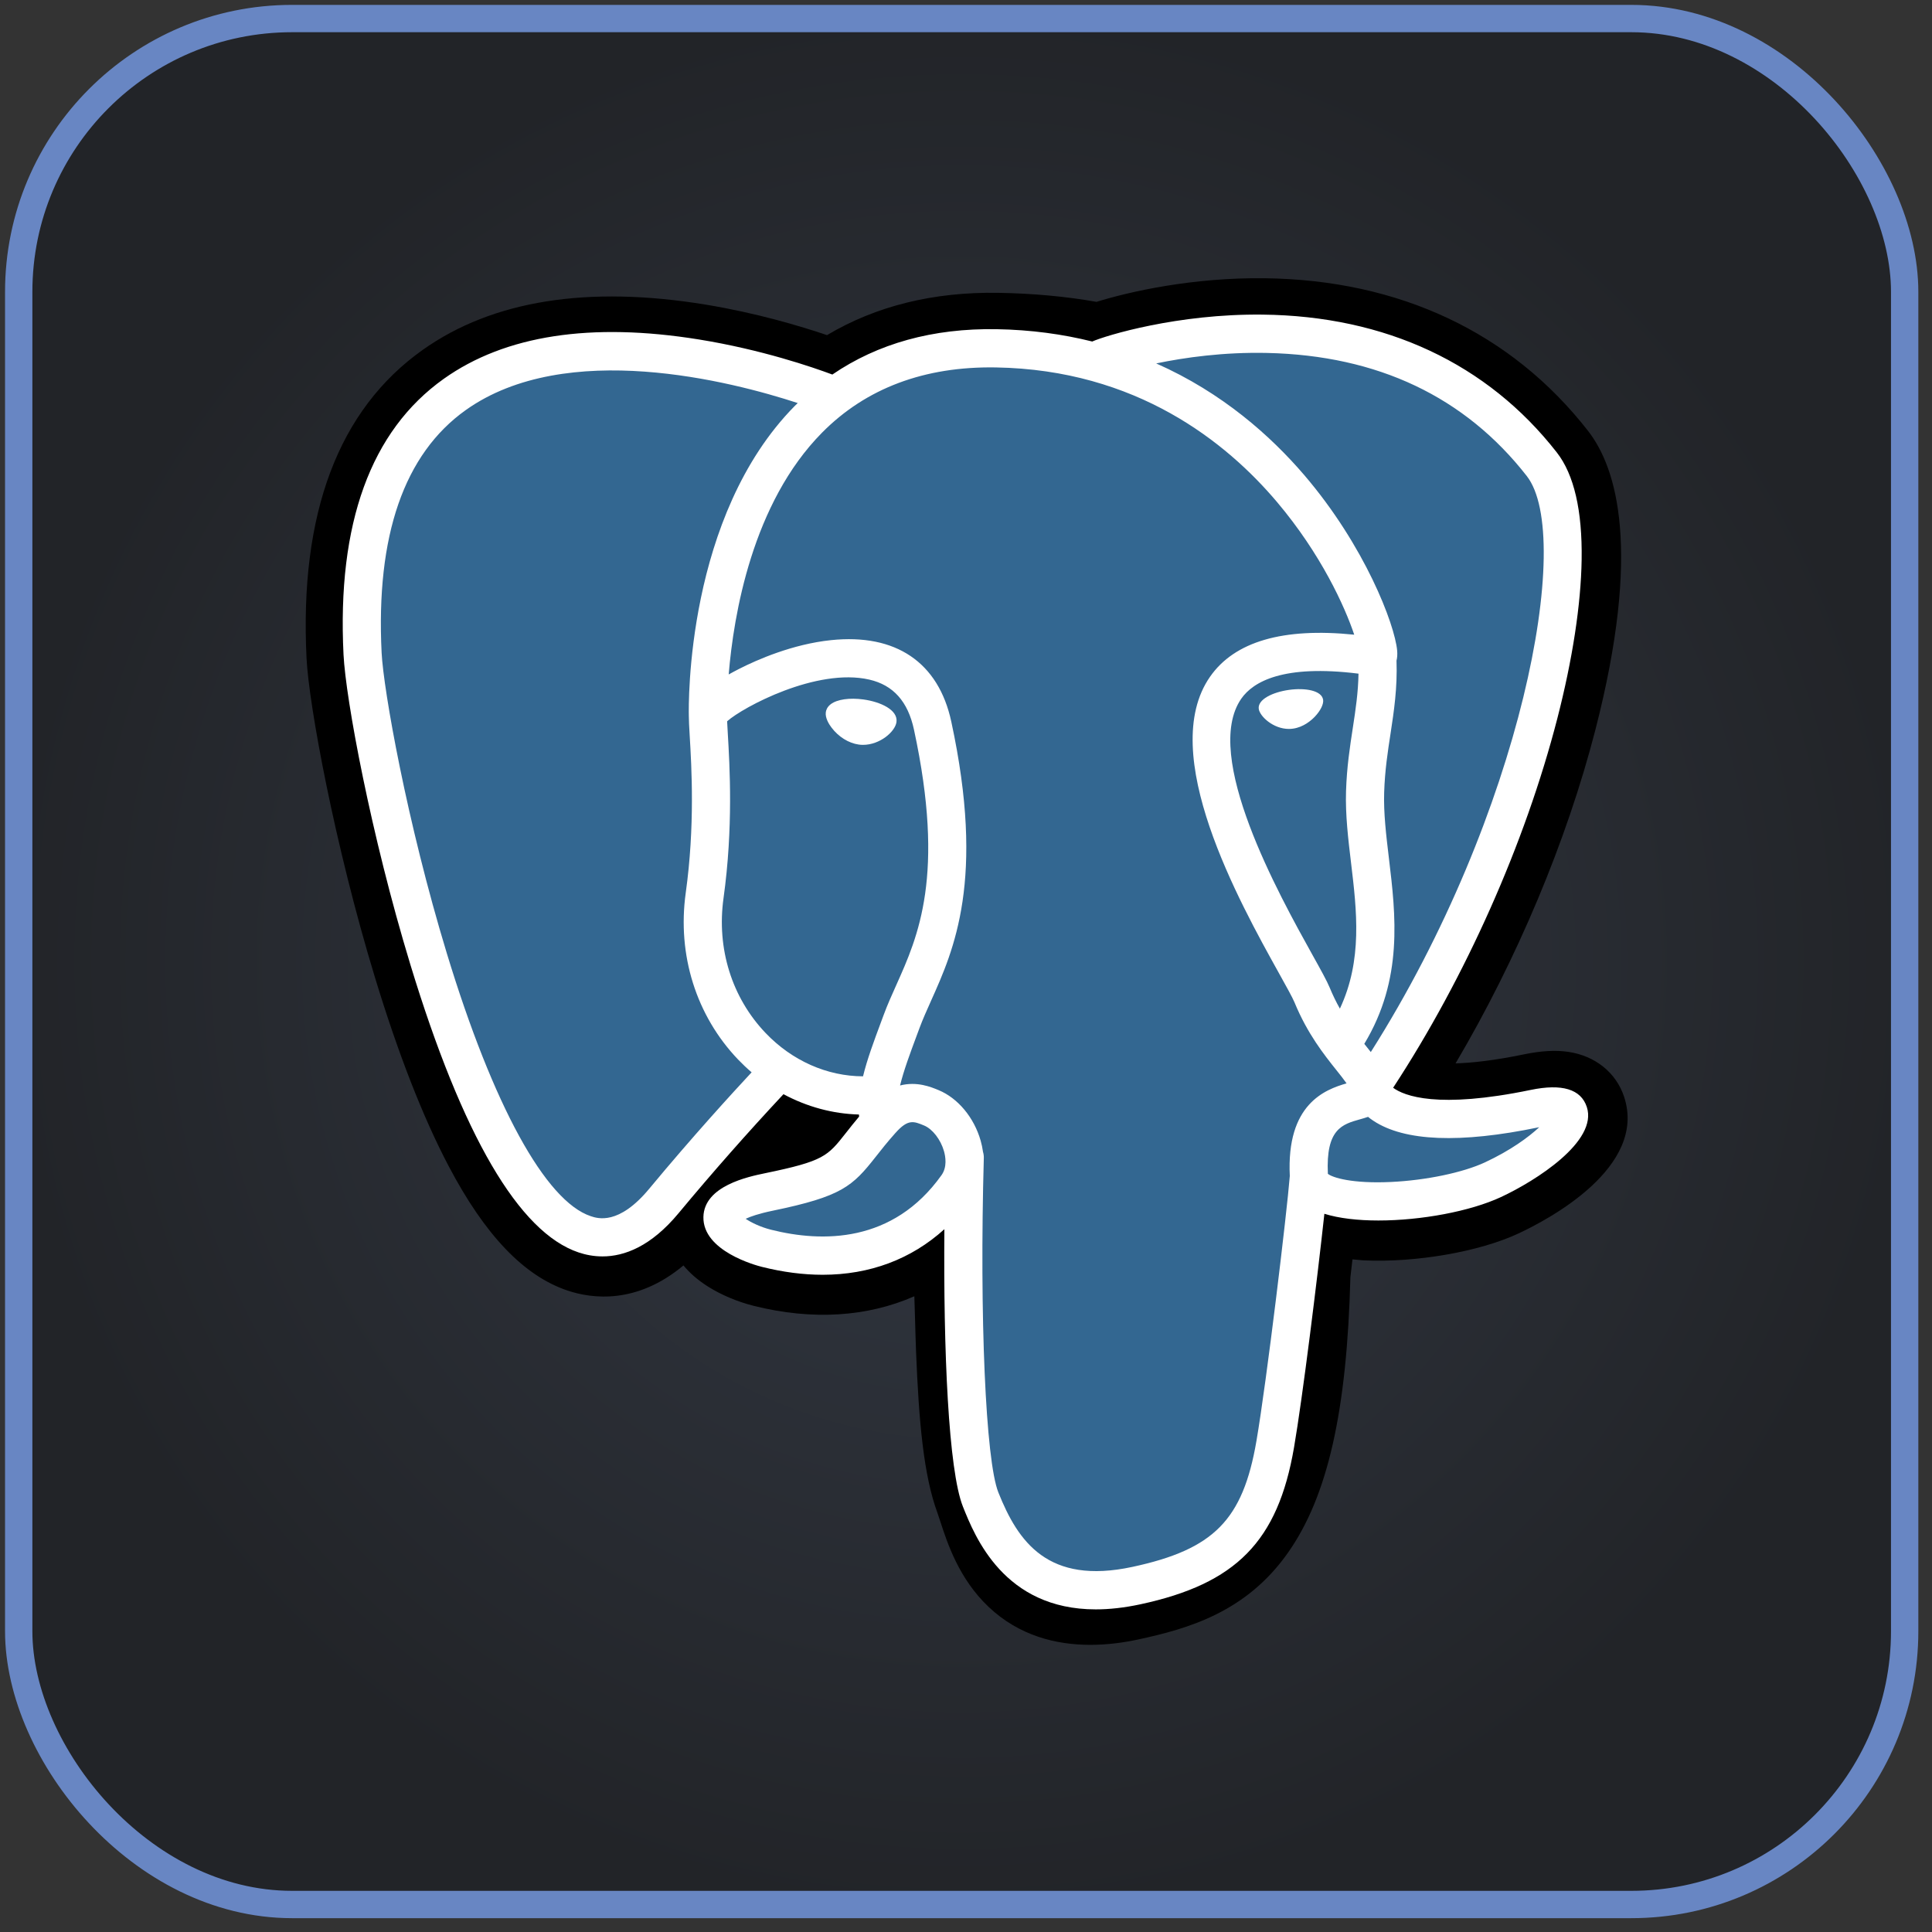 <svg width="95" height="95" viewBox="0 0 95 95" fill="none" xmlns="http://www.w3.org/2000/svg">
<rect x="0" y="0" width="95" height="95" fill="#333333" stroke="none"/>
<rect x="0.92" y="0.912" width="92.736" height="92.736" rx="13.44" fill="url(#paint0_radial_1024_11600)"/>
<rect x="0.92" y="0.912" width="92.736" height="92.736" rx="13.44" stroke="#6886C3" stroke-width="1.344"/>
<path d="M79.861 53.934C79.47 52.747 78.447 51.921 77.124 51.723C76.499 51.629 75.785 51.669 74.939 51.844C73.465 52.149 72.371 52.265 71.573 52.288C74.586 47.187 77.035 41.37 78.446 35.895C80.726 27.041 79.508 23.008 78.084 21.184C74.315 16.355 68.817 13.761 62.183 13.682C58.645 13.638 55.538 14.339 53.918 14.843C52.409 14.576 50.787 14.427 49.084 14.399C45.893 14.348 43.074 15.046 40.665 16.479C39.331 16.027 37.191 15.389 34.719 14.982C28.905 14.025 24.22 14.771 20.792 17.199C16.642 20.139 14.718 25.246 15.074 32.38C15.187 34.645 16.45 41.536 18.44 48.071C19.583 51.827 20.802 54.947 22.063 57.343C23.852 60.742 25.765 62.743 27.914 63.461C29.118 63.864 31.306 64.145 33.607 62.224C33.899 62.578 34.288 62.93 34.804 63.257C35.46 63.672 36.262 64.01 37.063 64.211C39.95 64.935 42.653 64.754 44.96 63.74C44.974 64.151 44.985 64.544 44.995 64.883C45.01 65.434 45.025 65.974 45.045 66.479C45.182 69.892 45.413 72.546 46.1 74.403C46.137 74.505 46.188 74.661 46.241 74.826C46.584 75.877 47.156 77.637 48.612 79.014C50.12 80.442 51.945 80.88 53.615 80.88C54.453 80.88 55.253 80.769 55.954 80.619C58.453 80.082 61.292 79.263 63.345 76.331C65.287 73.56 66.231 69.385 66.401 62.807C66.424 62.621 66.444 62.443 66.463 62.274L66.504 61.926L66.962 61.967L67.079 61.975C69.625 62.091 72.738 61.55 74.65 60.659C76.16 59.956 81.001 57.394 79.861 53.934" fill="black"/>
<path d="M75.508 54.608C67.939 56.173 67.418 53.604 67.418 53.604C75.41 41.712 78.751 26.617 75.868 22.923C68.002 12.845 54.387 17.611 54.16 17.735L54.087 17.748C52.591 17.437 50.918 17.252 49.036 17.221C45.612 17.165 43.014 18.121 41.042 19.62C41.042 19.62 16.753 9.586 17.883 32.24C18.123 37.059 24.771 68.704 32.701 59.146C35.599 55.651 38.399 52.695 38.399 52.695C39.79 53.622 41.455 54.094 43.201 53.925L43.336 53.809C43.294 54.243 43.313 54.668 43.39 55.17C41.348 57.459 41.948 57.861 37.865 58.704C33.732 59.558 36.16 61.078 37.745 61.475C39.666 61.957 44.111 62.639 47.114 58.423L46.995 58.904C47.795 59.547 48.357 63.086 48.263 66.294C48.169 69.501 48.106 71.704 48.736 73.424C49.367 75.144 49.995 79.014 55.364 77.861C59.849 76.897 62.174 74.399 62.497 70.233C62.727 67.27 63.246 67.708 63.279 65.06L63.695 63.806C64.176 59.791 63.772 58.495 66.535 59.098L67.207 59.157C69.24 59.25 71.903 58.829 73.465 58.101C76.829 56.535 78.825 53.921 75.508 54.608H75.508" fill="#336791"/>
<path d="M42.464 34.395C41.782 34.3 41.164 34.388 40.852 34.625C40.676 34.758 40.621 34.913 40.607 35.02C40.567 35.302 40.764 35.614 40.886 35.774C41.228 36.23 41.729 36.542 42.224 36.611C42.296 36.622 42.367 36.626 42.438 36.626C43.264 36.626 44.015 35.981 44.081 35.505C44.164 34.909 43.301 34.512 42.464 34.395V34.395ZM65.061 34.414C64.996 33.946 64.167 33.813 63.38 33.923C62.594 34.033 61.832 34.388 61.895 34.857C61.946 35.221 62.602 35.843 63.379 35.843C63.444 35.843 63.51 35.838 63.577 35.829C64.095 35.757 64.475 35.427 64.656 35.237C64.931 34.947 65.09 34.624 65.061 34.414" fill="white"/>
<path d="M78.026 54.431C77.738 53.556 76.809 53.274 75.265 53.594C70.683 54.542 69.041 53.885 68.503 53.487C72.065 48.046 74.995 41.468 76.576 35.331C77.325 32.424 77.738 29.724 77.772 27.524C77.809 25.109 77.399 23.334 76.553 22.25C73.142 17.879 68.135 15.535 62.075 15.47C57.909 15.423 54.389 16.492 53.707 16.793C52.27 16.435 50.703 16.215 48.998 16.187C45.87 16.136 43.167 16.887 40.928 18.417C39.956 18.054 37.443 17.189 34.371 16.693C29.058 15.835 24.837 16.485 21.824 18.625C18.23 21.179 16.57 25.744 16.892 32.193C17 34.363 18.233 41.037 20.178 47.429C22.739 55.843 25.523 60.605 28.452 61.585C28.795 61.7 29.19 61.78 29.626 61.78C30.695 61.78 32.005 61.297 33.368 59.654C35.03 57.654 36.75 55.703 38.525 53.803C39.676 54.422 40.941 54.768 42.235 54.803C42.237 54.837 42.241 54.871 42.244 54.905C42.021 55.171 41.803 55.441 41.59 55.715C40.693 56.856 40.507 57.094 37.621 57.689C36.8 57.859 34.62 58.31 34.588 59.842C34.554 61.517 37.165 62.22 37.463 62.294C38.5 62.554 39.499 62.683 40.451 62.683C42.768 62.683 44.807 61.919 46.437 60.442C46.386 66.41 46.635 72.292 47.349 74.084C47.935 75.551 49.365 79.136 53.881 79.136C54.544 79.136 55.274 79.058 56.076 78.886C60.79 77.873 62.837 75.783 63.629 71.177C64.053 68.716 64.78 62.838 65.122 59.684C65.844 59.91 66.773 60.014 67.778 60.014C69.873 60.014 72.291 59.567 73.807 58.861C75.51 58.068 78.584 56.122 78.026 54.431V54.431ZM66.8 33.125C66.785 34.055 66.657 34.901 66.522 35.782C66.376 36.731 66.225 37.712 66.187 38.903C66.15 40.061 66.294 41.266 66.434 42.431C66.716 44.784 67.005 47.207 65.885 49.597C65.699 49.267 65.533 48.925 65.388 48.574C65.249 48.236 64.947 47.692 64.528 46.94C62.9 44.011 59.086 37.152 61.038 34.353C61.62 33.52 63.096 32.663 66.8 33.125V33.125ZM62.31 17.355C67.74 17.475 72.035 19.512 75.076 23.409C77.408 26.398 74.84 39.998 67.405 51.731C67.33 51.636 67.255 51.541 67.179 51.446L67.085 51.328C69.006 48.146 68.631 44.998 68.296 42.207C68.159 41.061 68.029 39.979 68.062 38.963C68.096 37.886 68.238 36.962 68.376 36.069C68.544 34.968 68.716 33.829 68.669 32.486C68.704 32.345 68.718 32.179 68.7 31.982C68.579 30.694 67.113 26.84 64.125 23.352C62.49 21.445 60.107 19.31 56.852 17.87C58.252 17.579 60.166 17.307 62.31 17.355V17.355ZM31.925 58.451C30.424 60.262 29.387 59.915 29.046 59.801C26.824 59.058 24.245 54.348 21.972 46.88C20.006 40.419 18.856 33.921 18.765 32.099C18.478 26.336 19.871 22.32 22.905 20.162C27.844 16.65 35.964 18.752 39.227 19.819C39.18 19.865 39.131 19.908 39.085 19.956C33.73 25.378 33.858 34.641 33.871 35.208C33.87 35.426 33.889 35.735 33.913 36.161C34.006 37.719 34.177 40.619 33.719 43.903C33.294 46.954 34.232 49.941 36.292 52.098C36.504 52.319 36.726 52.529 36.959 52.728C36.041 53.713 34.048 55.891 31.925 58.451V58.451ZM37.647 50.796C35.986 49.058 35.231 46.641 35.577 44.163C36.06 40.694 35.882 37.673 35.786 36.05C35.773 35.822 35.761 35.623 35.754 35.466C36.536 34.771 40.16 32.824 42.745 33.417C43.925 33.688 44.644 34.494 44.942 35.879C46.489 43.052 45.147 46.041 44.069 48.443C43.847 48.938 43.637 49.406 43.458 49.89L43.319 50.264C42.967 51.21 42.639 52.09 42.437 52.925C40.671 52.919 38.953 52.163 37.647 50.796V50.796ZM37.918 60.469C37.402 60.34 36.938 60.116 36.666 59.93C36.894 59.823 37.298 59.677 38 59.532C41.394 58.831 41.918 58.336 43.063 56.879C43.326 56.544 43.623 56.166 44.035 55.704L44.036 55.704C44.649 55.015 44.93 55.132 45.439 55.343C45.852 55.514 46.254 56.033 46.417 56.604C46.494 56.873 46.58 57.385 46.297 57.783C43.906 61.141 40.421 61.097 37.918 60.469V60.469ZM55.683 77.047C51.53 77.939 50.06 75.814 49.091 73.385C48.466 71.817 48.158 64.746 48.376 56.937C48.379 56.833 48.364 56.733 48.336 56.638C48.31 56.452 48.272 56.267 48.22 56.086C47.896 54.95 47.105 54 46.157 53.606C45.781 53.449 45.089 53.162 44.258 53.375C44.436 52.643 44.743 51.816 45.076 50.921L45.216 50.545C45.373 50.12 45.571 49.681 45.779 49.215C46.907 46.702 48.453 43.259 46.776 35.482C46.148 32.569 44.05 31.146 40.87 31.476C38.963 31.674 37.219 32.446 36.349 32.888C36.162 32.983 35.991 33.075 35.831 33.164C36.074 30.229 36.991 24.744 40.423 21.273C42.584 19.088 45.461 18.009 48.967 18.067C55.874 18.181 60.304 21.735 62.804 24.698C64.958 27.25 66.125 29.822 66.59 31.209C63.089 30.852 60.708 31.544 59.501 33.275C56.875 37.039 60.938 44.344 62.89 47.856C63.248 48.499 63.557 49.055 63.654 49.291C64.29 50.837 65.113 51.868 65.714 52.621C65.899 52.852 66.077 53.076 66.213 53.271C65.153 53.578 63.248 54.286 63.422 57.826C63.282 59.603 62.286 67.919 61.781 70.858C61.113 74.74 59.688 76.186 55.683 77.047V77.047ZM73.017 57.156C71.933 57.66 70.118 58.039 68.395 58.12C66.491 58.209 65.522 57.906 65.294 57.719C65.187 55.513 66.005 55.283 66.872 55.039C67.008 55.001 67.141 54.963 67.269 54.918C67.349 54.983 67.436 55.048 67.532 55.111C69.062 56.124 71.791 56.233 75.645 55.435L75.687 55.427C75.167 55.914 74.278 56.568 73.017 57.156Z" fill="white"/>
<defs>
<radialGradient id="paint0_radial_1024_11600" cx="0" cy="0" r="1" gradientUnits="userSpaceOnUse" gradientTransform="translate(47.288 47.28) rotate(90) scale(47.04)">
<stop stop-color="#333944"/>
<stop offset="1" stop-color="#222428"/>
</radialGradient>
</defs>
</svg>
